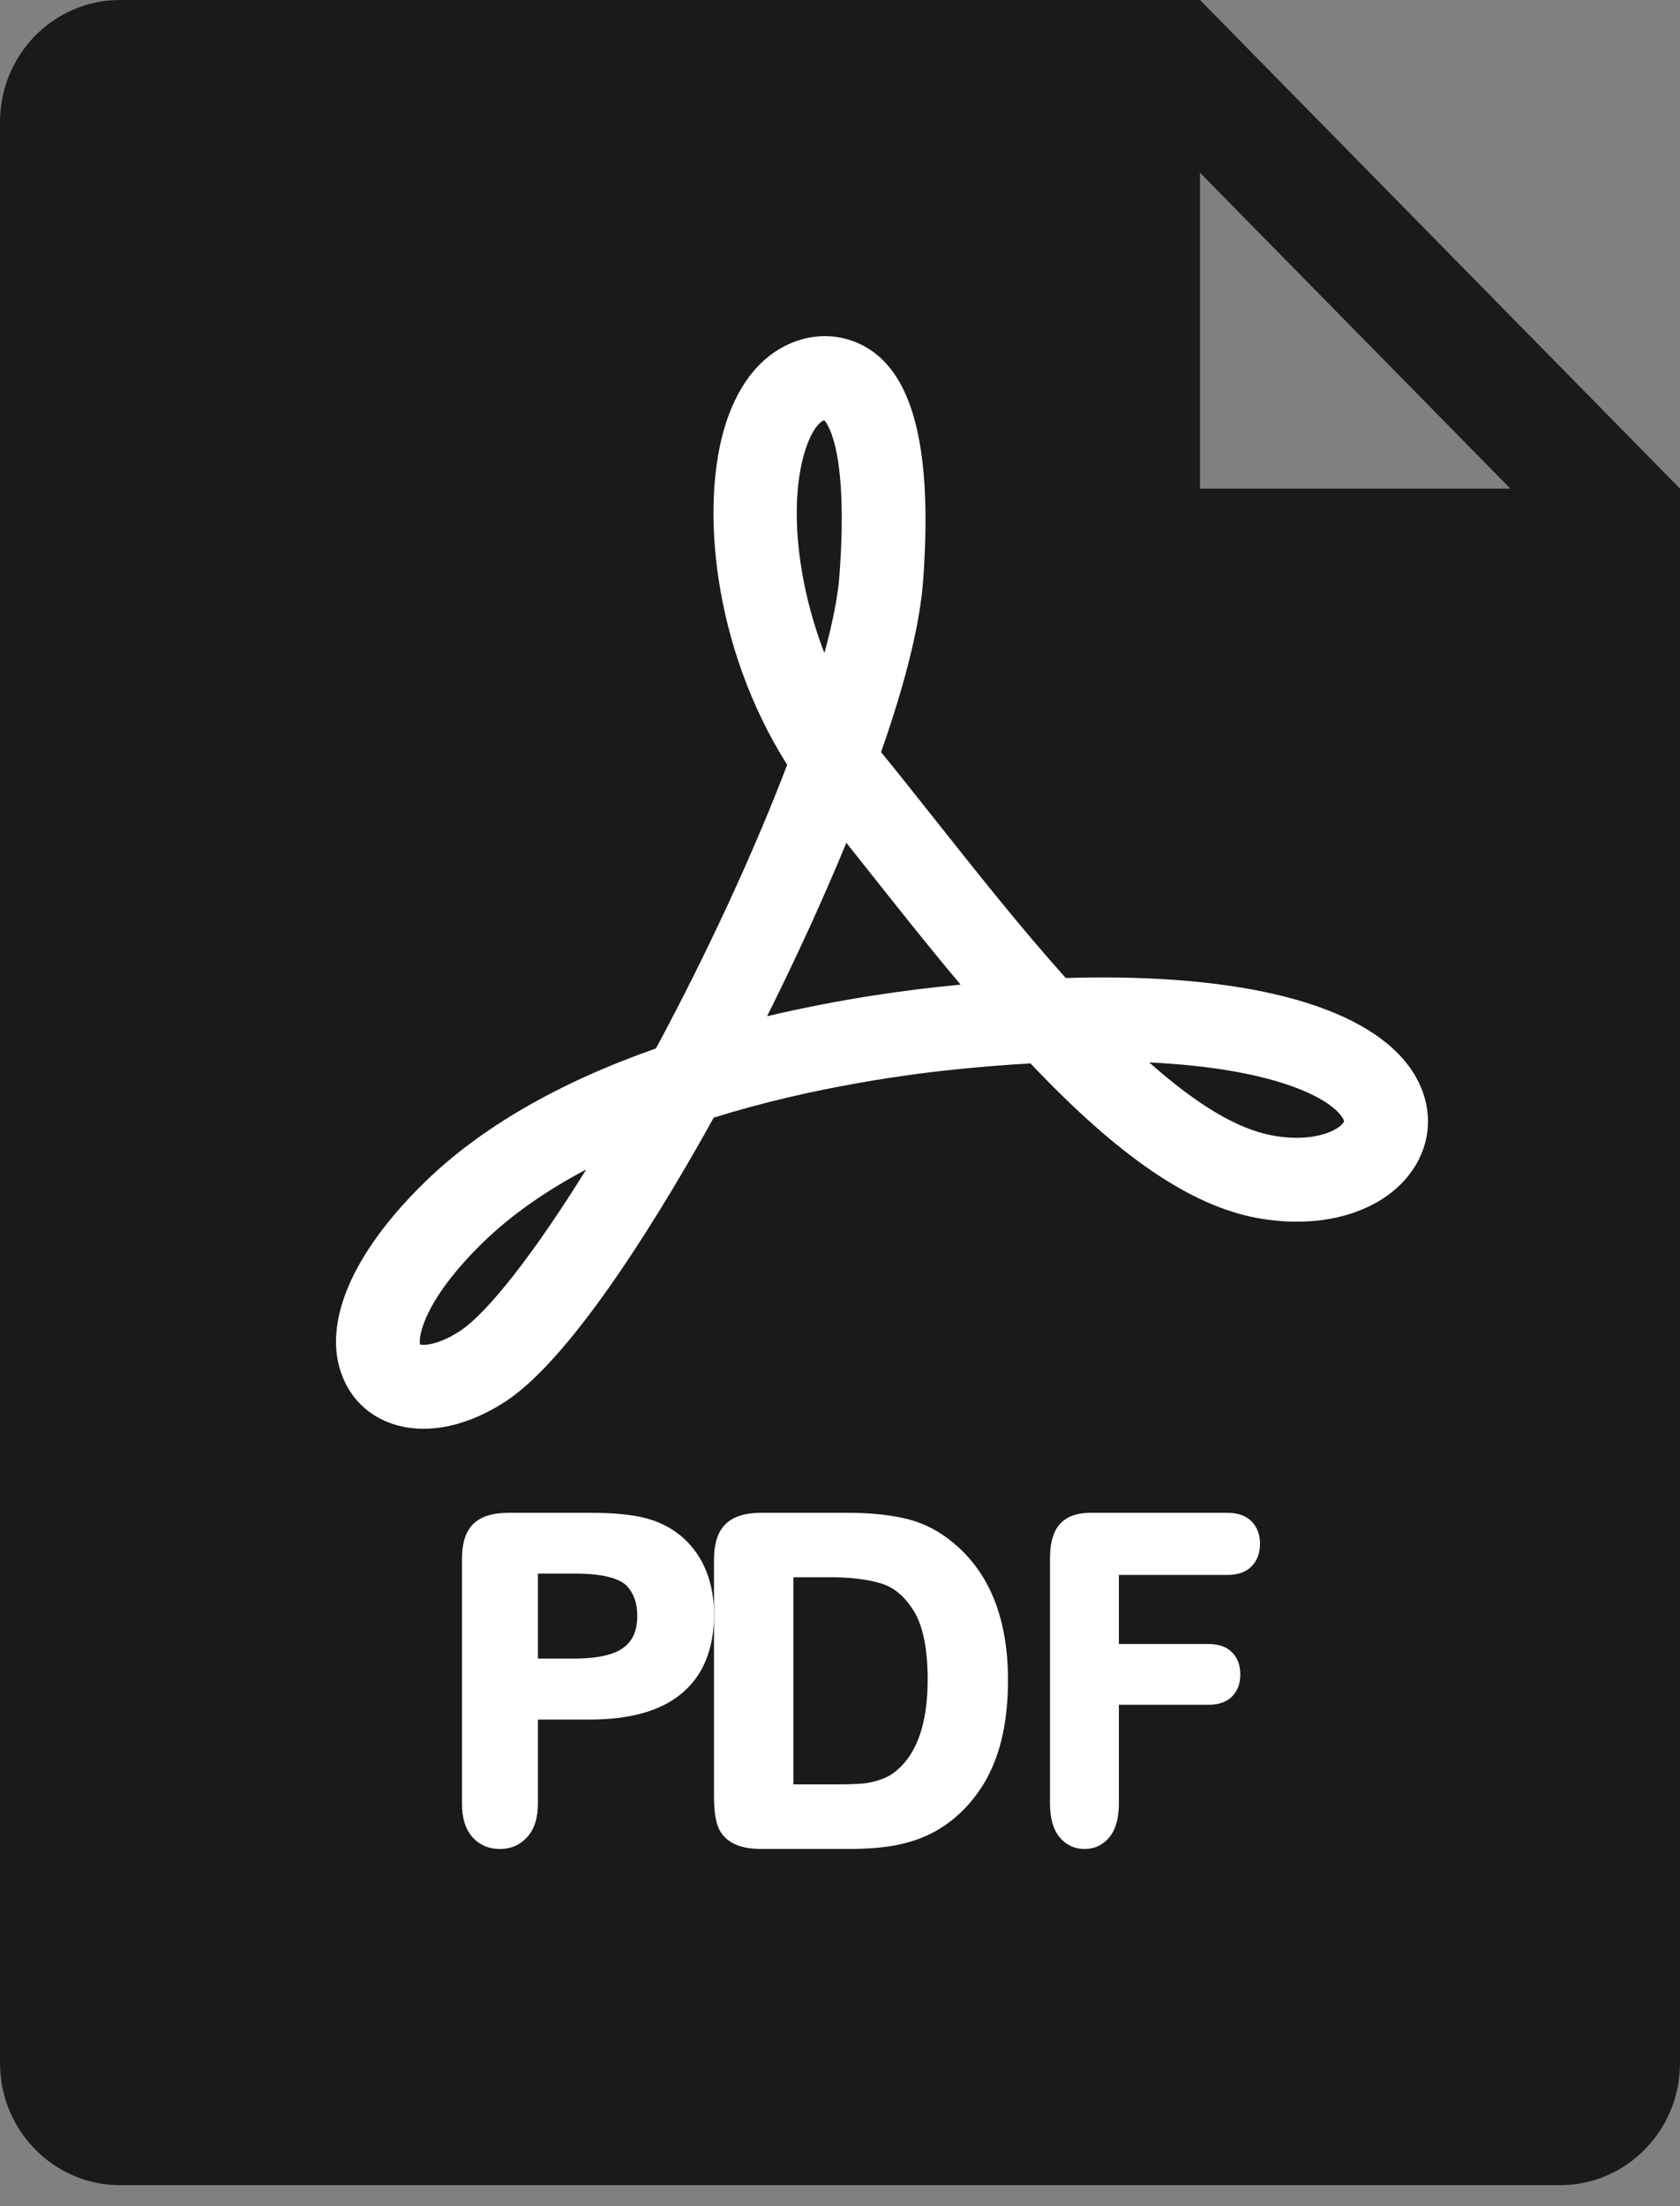 <?xml version="1.0" encoding="UTF-8"?>
<svg width="32px" height="42px" viewBox="0 0 32 42" version="1.1" xmlns="http://www.w3.org/2000/svg" xmlns:xlink="http://www.w3.org/1999/xlink">
    <rect x="0" y="0" width="32" height="42" fill="#808080" stroke="none"/>
    <!-- Generator: Sketch 52.6 (67491) - http://www.bohemiancoding.com/sketch -->
    <title>icon-PDF</title>
    <desc>Created with Sketch.</desc>
    <g id="Pattern-Library---Atoms" stroke="none" stroke-width="1" fill="none" fill-rule="evenodd">
        <g id="Atoms---Global" transform="translate(-231, -1209)">
            <g id="icon-PDF" transform="translate(231, 1209)">
                <path d="M22.857,0 L2.285,0 C1.025,0 0,1.04 0,2.325 L0,39.275 C0,40.559 1.025,41.6 2.285,41.6 L29.715,41.6 C30.978,41.6 32,40.559 32,39.275 L32,9.302 L22.857,0 Z M22.857,3.288 L28.769,9.302 L22.857,9.302 L22.857,3.288 Z" id="Shape" fill="#1A1A1A" fill-rule="nonzero"></path>
                <path d="M13.016,29.28 C12.825,29.109 12.596,28.985 12.335,28.912 C12.078,28.838 11.71,28.8 11.241,28.8 L9.685,28.8 C9.388,28.8 9.165,28.869 9.021,29.006 C8.875,29.144 8.8,29.368 8.8,29.67 L8.8,34.342 C8.8,34.614 8.866,34.826 8.998,34.973 C9.131,35.123 9.308,35.2 9.525,35.2 C9.732,35.2 9.907,35.123 10.044,34.972 C10.178,34.823 10.246,34.609 10.246,34.334 L10.246,32.736 L11.241,32.736 C12.009,32.736 12.6,32.567 12.994,32.231 C13.396,31.892 13.6,31.389 13.6,30.738 C13.6,30.434 13.551,30.157 13.453,29.912 C13.354,29.664 13.207,29.452 13.016,29.28 Z M12.01,31.233 C11.923,31.352 11.799,31.435 11.63,31.489 C11.45,31.545 11.221,31.575 10.947,31.575 L10.246,31.575 L10.246,29.957 L10.947,29.957 C11.579,29.957 11.835,30.085 11.937,30.189 C12.073,30.335 12.139,30.523 12.139,30.762 C12.139,30.958 12.095,31.117 12.01,31.233 Z" id="Shape" fill="#FFFFFF" fill-rule="nonzero"></path>
                <path d="M18.179,29.389 C17.915,29.162 17.617,29.004 17.292,28.921 C16.975,28.841 16.592,28.8 16.154,28.8 L14.499,28.8 C14.193,28.8 13.965,28.872 13.819,29.016 C13.674,29.159 13.6,29.384 13.6,29.684 L13.6,34.202 C13.6,34.414 13.619,34.584 13.658,34.72 C13.702,34.875 13.797,34.996 13.941,35.079 C14.078,35.161 14.269,35.2 14.525,35.2 L16.18,35.2 C16.472,35.2 16.74,35.181 16.975,35.144 C17.214,35.106 17.441,35.039 17.65,34.946 C17.86,34.851 18.055,34.724 18.233,34.567 C18.455,34.367 18.641,34.136 18.784,33.88 C18.925,33.625 19.032,33.336 19.099,33.021 C19.166,32.709 19.2,32.36 19.2,31.983 C19.2,30.832 18.856,29.959 18.179,29.389 Z M17.074,33.71 C16.992,33.78 16.893,33.837 16.78,33.876 C16.662,33.918 16.547,33.944 16.437,33.954 C16.322,33.964 16.159,33.97 15.953,33.97 L15.112,33.97 L15.112,30.027 L15.829,30.027 C16.204,30.027 16.526,30.067 16.785,30.146 C17.028,30.219 17.237,30.395 17.407,30.672 C17.581,30.954 17.67,31.393 17.67,31.976 C17.67,32.798 17.47,33.381 17.074,33.71 Z" id="Shape" fill="#FFFFFF" fill-rule="nonzero"></path>
                <path d="M23.375,28.8 L20.78,28.8 C20.607,28.8 20.467,28.829 20.353,28.887 C20.23,28.95 20.138,29.051 20.08,29.189 C20.026,29.317 20,29.475 20,29.67 L20,34.334 C20,34.615 20.062,34.831 20.182,34.976 C20.305,35.124 20.465,35.2 20.658,35.2 C20.847,35.2 21.006,35.126 21.13,34.978 C21.251,34.833 21.312,34.616 21.312,34.334 L21.312,32.455 L23.019,32.455 C23.21,32.455 23.36,32.403 23.464,32.301 C23.571,32.195 23.625,32.053 23.625,31.878 C23.625,31.704 23.572,31.561 23.467,31.455 C23.364,31.351 23.214,31.298 23.019,31.298 L21.312,31.298 L21.312,29.983 L23.375,29.983 C23.577,29.983 23.733,29.929 23.838,29.821 C23.946,29.712 24,29.567 24,29.389 C24,29.216 23.946,29.072 23.838,28.961 C23.731,28.854 23.576,28.8 23.375,28.8 Z" id="Path" fill="#FFFFFF"></path>
                <path d="M20.3,18.619 C19.442,17.662 18.595,16.592 17.832,15.63 C17.472,15.176 17.128,14.742 16.806,14.348 L16.782,14.319 C17.254,12.975 17.523,11.875 17.584,11.049 C17.736,8.945 17.501,7.59 16.866,6.906 C16.437,6.444 15.793,6.283 15.187,6.487 C14.752,6.633 14.165,7.023 13.828,8.053 C13.328,9.589 13.57,12.31 14.994,14.56 C14.359,16.225 13.473,18.138 12.495,19.959 C10.632,20.613 9.147,21.472 8.081,22.515 C6.689,23.875 6.123,25.225 6.528,26.218 C6.777,26.833 7.354,27.2 8.071,27.2 C8.57,27.2 9.109,27.02 9.631,26.679 C10.95,25.817 12.671,22.943 13.595,21.277 C15.505,20.681 17.392,20.436 18.35,20.344 C18.784,20.302 19.214,20.268 19.629,20.245 C21.307,22.018 22.679,22.953 23.943,23.187 C24.198,23.234 24.452,23.258 24.701,23.258 C25.731,23.258 26.582,22.847 26.98,22.158 C27.279,21.638 27.273,21.031 26.963,20.492 C26.261,19.277 24.144,18.608 21.002,18.608 C20.775,18.608 20.542,18.611 20.3,18.619 Z M8.757,25.342 C8.507,25.505 8.251,25.602 8.07,25.602 C8.036,25.602 8.013,25.599 8,25.595 C7.968,25.436 8.081,24.747 9.196,23.657 C9.72,23.145 10.382,22.678 11.166,22.264 C10.177,23.857 9.287,24.996 8.757,25.342 Z M15.345,8.549 C15.462,8.193 15.606,8.032 15.696,8.002 C15.698,8.001 15.7,8 15.701,8 C15.788,8.098 16.157,8.656 15.991,10.935 C15.963,11.332 15.866,11.835 15.703,12.432 C15.171,11.059 15.024,9.534 15.345,8.549 Z M18.196,18.755 C17.347,18.836 16.054,19.005 14.611,19.347 C15.17,18.228 15.688,17.095 16.121,16.045 C16.271,16.233 16.425,16.426 16.581,16.624 C17.103,17.282 17.689,18.023 18.297,18.745 L18.196,18.755 Z M25.579,21.291 C25.603,21.332 25.602,21.349 25.596,21.36 C25.529,21.476 25.226,21.661 24.698,21.661 C24.551,21.661 24.394,21.646 24.232,21.616 C23.574,21.494 22.806,21.038 21.89,20.226 C24.374,20.345 25.378,20.944 25.579,21.291 Z" id="Shape" fill="#FFFFFF" fill-rule="nonzero"></path>
            </g>
        </g>
    </g>
</svg>